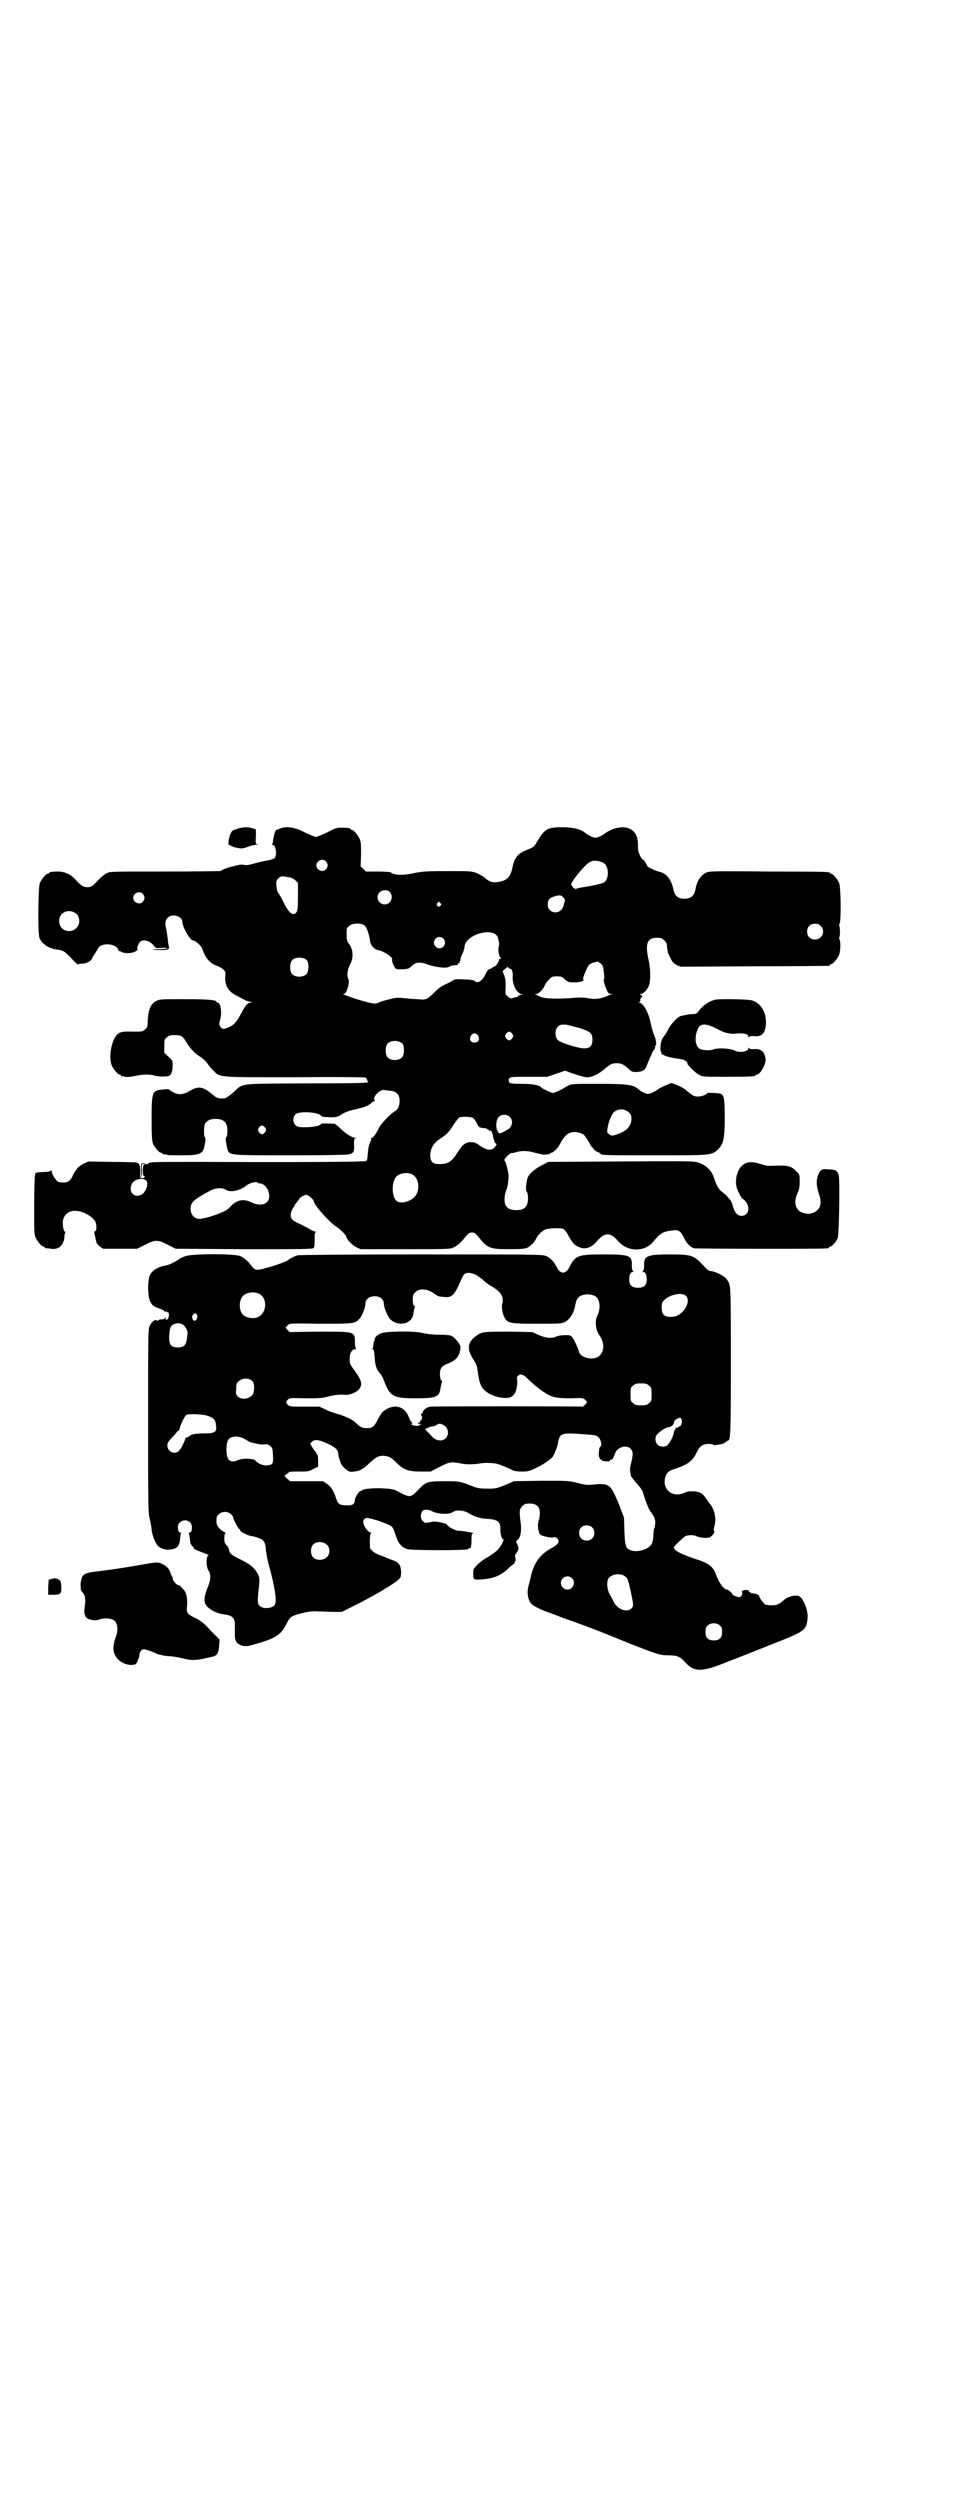 <?xml version="1.0" standalone="no"?>
<!DOCTYPE svg PUBLIC "-//W3C//DTD SVG 20010904//EN"
 "http://www.w3.org/TR/2001/REC-SVG-20010904/DTD/svg10.dtd">
<svg version="1.0" xmlns="http://www.w3.org/2000/svg"
 width="1100pt" height="2850pt" viewBox="0 0 1100 2850"
 preserveAspectRatio="xMidYMid meet">
<g transform="translate(0,2850) scale(0.5,-0.5)"
fill="#000000" stroke="none">
<path d="M543 3811 c-4 -2 -9 -3 -11 -4 -4 -2 -8 -11 -10 -22 0 -4 -1 -8 -1
-9 -2 -1 10 -7 20 -9 10 -2 12 -2 24 2 7 3 17 5 21 5 5 1 5 1 2 1 -5 1 -5 1
-4 18 l0 16 -9 3 c-11 3 -22 2 -32 -1z"/>
<path d="M639 3811 c-4 -2 -8 -3 -8 -3 -3 0 -7 -16 -8 -26 0 -3 -1 -6 -2 -6
-1 -1 -1 -2 1 -2 8 0 11 -25 4 -31 -2 -1 -7 -3 -12 -4 -5 -1 -16 -3 -24 -5
-25 -7 -27 -7 -32 -6 -3 1 -9 1 -13 0 -5 -1 -12 -3 -17 -4 -9 -2 -24 -8 -24
-10 0 0 -57 -1 -127 -1 -126 0 -126 0 -134 -4 -8 -5 -14 -10 -26 -23 -7 -8
-14 -10 -23 -8 -6 1 -10 4 -23 18 -11 11 -22 16 -36 17 -14 0 -23 -1 -23 -3 0
-1 -1 -2 -3 -2 -4 0 -14 -12 -18 -21 -4 -9 -5 -114 -1 -125 5 -14 22 -25 41
-27 13 -2 16 -3 33 -21 7 -8 14 -14 14 -13 0 1 4 2 8 2 10 -1 24 7 24 12 0 1
3 5 6 10 3 4 6 10 7 11 5 16 43 14 47 -2 1 -3 2 -4 2 -3 0 1 1 1 3 0 8 -6 28
-5 36 1 3 2 5 4 3 4 -3 0 1 11 5 16 7 8 24 3 32 -8 4 -6 4 -6 19 -5 8 0 13 0
12 -1 -2 -1 -10 -2 -18 -2 -8 0 -15 0 -15 -1 -1 0 6 -1 16 -1 20 0 22 1 20 10
-1 3 -2 10 -2 15 -1 6 -2 14 -3 20 -4 15 -3 23 3 29 10 10 33 3 33 -9 0 -12
18 -43 24 -43 6 0 20 -13 22 -20 7 -21 18 -33 33 -38 4 -1 11 -5 14 -8 6 -5 6
-6 5 -17 -1 -22 8 -35 30 -45 7 -4 15 -8 17 -9 2 -1 7 -2 10 -3 6 -2 6 -2 1
-2 -7 0 -12 -6 -22 -25 -10 -19 -16 -26 -28 -31 -11 -5 -15 -5 -19 1 -3 4 -3
6 -1 15 5 15 2 40 -5 40 -2 0 -3 1 -3 2 0 4 -18 6 -72 6 -52 0 -58 0 -65 -4
-13 -6 -19 -20 -20 -48 0 -11 -1 -13 -6 -17 -5 -5 -6 -5 -29 -5 -27 1 -33 -1
-41 -16 -9 -17 -12 -47 -6 -61 4 -9 14 -21 18 -21 2 0 3 -1 3 -2 0 -1 1 -2 2
-2 0 1 4 0 8 -1 5 -1 13 0 23 2 18 4 30 4 43 1 10 -3 27 -3 33 -1 6 2 9 11 9
24 0 12 -1 12 -10 20 l-9 9 0 15 c0 14 0 16 6 20 4 4 7 5 17 5 16 0 18 -1 28
-17 10 -16 19 -25 32 -33 5 -3 12 -10 15 -14 3 -5 10 -13 14 -17 16 -16 9 -15
188 -15 108 1 159 0 160 -1 1 -1 2 -3 3 -5 0 -2 1 -4 2 -4 5 -3 -16 -4 -144
-4 -156 -1 -140 1 -164 -21 -8 -7 -17 -13 -19 -13 -13 -1 -18 0 -26 7 -24 20
-33 22 -54 10 -15 -9 -25 -10 -38 -3 -5 3 -9 5 -9 6 0 1 -6 1 -14 0 -25 -2
-26 -5 -26 -68 0 -39 1 -49 3 -55 4 -9 14 -21 18 -21 2 0 3 -1 3 -2 0 0 2 -1
5 -2 3 0 6 0 7 -1 1 -1 16 -1 32 -1 43 0 50 3 53 24 1 4 2 9 2 11 0 2 0 5 -2
7 -2 3 -2 24 1 30 4 7 11 11 24 11 19 0 27 -8 27 -27 0 -7 -1 -13 -2 -14 -2
-2 -2 -5 -2 -7 3 -16 3 -19 5 -24 5 -11 8 -11 144 -11 78 0 127 1 132 2 11 3
13 6 12 22 0 12 0 14 3 15 3 0 3 1 -1 1 -6 0 -22 10 -34 22 -5 5 -11 9 -12 10
-25 1 -30 1 -32 -1 -2 -4 -18 -7 -37 -7 -14 0 -17 1 -21 5 -6 6 -6 19 1 25 8
7 52 5 58 -4 2 -2 7 -3 18 -3 16 -1 22 1 31 8 3 2 13 6 21 8 27 6 36 9 43 15
3 3 8 6 9 6 1 0 1 1 0 2 -6 6 12 25 22 23 2 -1 8 -1 14 -2 14 -1 21 -9 21 -23
0 -12 -4 -20 -13 -25 -10 -6 -30 -28 -34 -36 -5 -11 -13 -23 -16 -23 -2 0 -3
-1 -2 -2 1 -1 0 -3 -1 -5 -1 -2 -2 -3 -1 -3 1 0 1 -1 -1 -2 -2 -3 -4 -14 -5
-28 -1 -11 -1 -11 -4 -13 -2 -2 -146 -3 -382 -2 -106 0 -112 0 -115 -4 -2 -2
-3 -2 -5 -1 -2 1 -5 2 -7 2 -4 -1 -5 -2 -4 -16 0 -8 1 -15 1 -16 1 -1 1 6 1
15 -1 15 -1 15 4 15 3 0 4 -1 2 -1 -3 -1 -4 -4 -4 -14 0 -8 1 -13 2 -12 1 1 2
0 2 -2 0 -2 -2 -3 -5 -3 -5 0 -5 0 -5 15 0 15 -2 19 -10 21 -2 0 -27 1 -56 1
l-52 1 -11 -5 c-6 -3 -13 -8 -15 -11 -1 -3 -4 -5 -4 -6 -1 -1 -3 -4 -5 -8 -5
-13 -11 -18 -22 -18 -5 0 -11 1 -13 2 -5 3 -14 18 -14 23 0 3 -1 3 -2 2 -1 -2
-8 -3 -18 -3 -16 -1 -17 -1 -18 -6 -1 -3 -2 -34 -2 -70 0 -56 0 -67 3 -73 4
-9 14 -21 18 -21 2 0 3 -1 3 -2 0 -1 1 -1 3 -2 1 0 6 0 11 -1 17 -3 29 7 31
26 0 5 1 10 2 11 1 1 0 2 -1 2 -3 0 -6 17 -4 27 5 20 26 26 50 15 12 -6 17
-10 23 -18 4 -7 4 -22 0 -23 -2 -1 -2 -3 -1 -8 1 -3 2 -9 3 -13 1 -6 3 -9 8
-13 l8 -6 39 0 39 0 18 9 c23 12 29 12 52 0 l18 -9 156 -1 c140 0 157 0 159 3
2 2 2 8 2 18 0 11 0 16 2 17 2 2 2 2 0 2 -2 0 -10 3 -17 8 -8 4 -19 10 -24 12
-15 7 -18 13 -14 26 2 5 5 10 5 10 1 0 2 1 2 3 0 1 3 5 6 9 3 4 6 7 6 8 0 2
12 8 15 8 4 0 17 -11 17 -14 0 -9 36 -49 52 -59 9 -6 22 -19 22 -22 0 -5 13
-19 22 -24 l11 -5 102 0 c94 0 103 0 110 4 9 4 16 10 28 25 6 7 8 9 14 9 6 0
8 -2 14 -9 22 -27 26 -29 71 -29 28 0 35 1 41 3 9 5 17 13 20 20 4 9 15 20 22
22 8 3 36 4 41 1 2 -1 7 -7 10 -13 10 -18 14 -23 23 -27 15 -8 30 -4 44 13 18
20 30 20 48 -1 21 -24 59 -25 79 -2 18 22 23 24 46 27 13 1 17 -1 25 -17 6
-13 14 -21 23 -24 6 -1 296 -2 305 0 1 0 3 1 3 2 0 1 1 2 3 2 4 0 15 13 17 20
3 11 5 133 2 143 -3 10 -7 13 -24 13 -12 1 -13 1 -18 -4 -9 -12 -11 -29 -3
-52 8 -22 3 -36 -13 -43 -10 -5 -28 -1 -34 6 -9 10 -9 24 -1 41 3 7 4 13 4 24
0 15 0 16 -6 22 -13 14 -20 16 -58 14 -11 0 -11 0 -28 5 -20 6 -32 4 -42 -7
-9 -10 -14 -31 -10 -46 2 -9 12 -28 15 -28 1 0 4 -3 7 -7 10 -15 4 -31 -11
-31 -10 0 -17 9 -21 28 -1 2 -3 7 -6 10 -3 3 -5 5 -5 6 0 1 -5 5 -10 9 -11 8
-14 15 -21 35 -5 15 -18 28 -34 33 -12 4 -16 4 -178 3 l-166 -1 -13 -7 c-15
-7 -28 -18 -33 -27 -4 -9 -6 -30 -3 -34 2 -2 3 -8 3 -15 0 -19 -8 -27 -27 -27
-13 0 -20 4 -24 11 -4 7 -3 24 1 33 4 9 7 31 5 41 -4 20 -6 24 -8 27 -2 2 -1
4 5 11 5 4 9 8 9 7 1 0 6 0 11 2 14 4 27 4 47 -2 10 -2 18 -4 18 -4 1 1 4 1 8
1 3 1 6 2 6 2 0 1 1 2 3 2 3 0 14 10 18 18 11 22 21 30 36 29 11 -1 18 -4 22
-9 7 -10 13 -20 13 -22 0 0 2 -2 4 -4 2 -2 4 -4 4 -5 0 -1 3 -3 7 -5 4 -2 7
-3 7 -4 0 -4 17 -4 125 -4 128 0 129 0 143 13 13 12 16 25 16 73 0 31 -1 41
-3 47 -2 4 -4 7 -5 7 0 0 -2 0 -4 1 -4 1 -28 2 -28 1 0 -3 -13 -8 -20 -8 -10
0 -12 1 -29 15 -6 5 -16 10 -22 12 l-11 4 -14 -6 c-7 -3 -15 -7 -17 -9 -7 -5
-17 -10 -22 -10 -5 0 -16 5 -21 10 -12 11 -25 13 -93 13 -54 0 -61 0 -68 -4
-4 -2 -8 -4 -9 -5 -2 -2 -23 -12 -26 -12 -3 0 -24 10 -26 12 -4 6 -20 9 -45 9
-27 0 -30 1 -30 8 0 8 3 8 46 8 l42 0 20 7 21 7 13 -5 c37 -12 37 -12 51 -7 6
2 16 8 21 12 18 15 21 17 32 17 11 0 15 -2 28 -13 7 -7 8 -7 19 -7 13 1 18 4
22 14 1 4 5 12 7 18 3 5 5 11 5 11 0 1 2 4 4 7 3 3 4 7 3 8 -1 1 0 2 1 2 3 0
1 17 -4 26 -2 5 -5 16 -7 25 -4 23 -17 47 -26 47 -3 0 -3 1 0 1 2 1 3 3 2 5 0
2 1 4 2 5 4 1 3 6 -1 7 -2 1 -2 2 1 2 5 0 14 9 18 19 4 10 4 38 -1 59 -8 37
-3 50 19 50 10 0 12 -1 17 -6 4 -3 6 -8 6 -11 0 -3 1 -8 1 -10 1 -2 1 -5 1 -6
1 -2 3 -8 6 -13 4 -9 7 -12 14 -16 l9 -4 168 1 c92 0 169 1 171 1 1 0 2 1 2 2
0 1 1 2 3 2 4 0 14 12 18 21 3 8 4 29 1 35 -1 2 -1 4 -1 4 1 0 2 6 2 14 0 8
-1 14 -2 14 0 0 0 2 1 4 4 7 3 84 -1 93 -4 9 -14 21 -18 21 -2 0 -3 1 -3 2 0
2 -1 3 -137 3 -98 1 -134 1 -141 -1 -15 -4 -26 -20 -29 -41 -3 -13 -10 -20
-25 -20 -15 0 -22 7 -25 20 -4 22 -15 37 -30 41 -11 2 -31 12 -30 14 0 2 -8
14 -9 14 -4 0 -12 17 -12 25 0 14 0 17 -2 25 -6 22 -29 30 -57 19 -7 -3 -14
-7 -16 -9 -7 -5 -17 -10 -22 -10 -5 0 -15 5 -22 10 -10 9 -28 14 -53 14 -35 0
-41 -3 -60 -36 -5 -8 -7 -10 -20 -15 -23 -9 -30 -18 -35 -43 -4 -20 -14 -29
-34 -31 -11 -2 -19 1 -29 10 -3 3 -11 7 -17 10 -13 5 -14 5 -68 5 -47 0 -58
-1 -73 -4 -26 -6 -48 -6 -56 1 -2 1 -12 2 -30 2 l-27 0 -6 6 -6 6 1 27 c0 21
0 28 -3 35 -4 9 -14 21 -18 21 -2 0 -3 1 -3 2 0 2 -8 3 -22 3 -10 0 -15 -2
-32 -11 -11 -5 -22 -10 -25 -10 -3 0 -14 5 -25 10 -23 12 -41 15 -57 9z m105
-75 c5 -6 5 -12 0 -18 -7 -8 -22 -2 -22 9 0 11 15 17 22 9z m633 -3 c12 -7 14
-33 3 -44 -3 -3 -24 -8 -51 -12 -5 -1 -11 -2 -13 -3 -3 -2 -4 -1 -4 0 0 1 -1
2 -2 1 -1 -1 -2 1 -3 3 -1 2 -2 4 -3 4 -4 0 10 21 24 36 16 18 22 21 37 19 4
-1 10 -3 12 -4z m-719 -33 c8 -1 13 -4 17 -8 l5 -5 0 -31 c0 -24 -1 -32 -3
-35 -7 -11 -17 -4 -29 20 -5 10 -10 20 -13 23 -2 3 -4 10 -4 16 -1 10 -1 12 4
17 6 6 8 6 23 3z m232 -34 c9 -11 2 -28 -12 -28 -14 0 -22 17 -12 27 6 7 19 7
24 1z m-564 -4 c5 -6 5 -12 0 -18 -7 -8 -22 -2 -22 9 0 11 15 17 22 9z m961
-10 c3 -3 3 -4 -1 -17 -6 -22 -36 -19 -36 3 0 11 5 16 18 19 11 3 14 2 19 -5z
m-282 -11 c3 -3 3 -3 0 -6 -4 -5 -11 1 -7 6 4 4 4 4 7 0z m-830 -25 c8 -8 8
-24 -1 -32 -8 -9 -24 -9 -33 0 -8 8 -8 24 0 32 9 9 24 9 34 0z m657 -26 c5 -4
11 -21 13 -38 1 -7 10 -17 17 -18 11 -1 36 -17 33 -21 -2 -1 3 -16 7 -20 2 -3
5 -3 17 -3 13 1 15 2 20 7 10 10 19 11 40 3 19 -6 42 -8 46 -4 2 1 6 3 9 3 12
1 12 1 11 3 -1 1 0 2 2 2 2 0 3 1 2 2 -1 1 0 2 1 3 1 1 2 2 1 3 -1 1 1 7 4 13
3 6 5 13 5 15 0 29 66 48 76 23 3 -10 4 -16 2 -22 -2 -7 1 -23 5 -25 1 -1 1
-2 -1 -2 -2 0 -4 -1 -3 -2 1 -3 -8 -16 -11 -16 -2 0 -4 -1 -4 -2 -1 -1 -3 -2
-5 -3 -4 0 -6 -3 -10 -10 -8 -18 -20 -25 -26 -17 -2 1 -9 3 -23 3 -18 1 -21 1
-26 -2 -3 -2 -10 -6 -17 -9 -9 -4 -15 -8 -25 -18 -12 -12 -17 -16 -26 -17 -1
0 -15 1 -31 2 -28 3 -30 3 -45 -1 -9 -2 -20 -5 -24 -7 -3 -2 -9 -3 -12 -3 -7
0 -49 12 -63 18 -2 1 -5 2 -7 3 -2 0 -2 1 1 1 6 0 14 27 10 34 -4 6 -2 23 4
33 8 15 7 33 -1 45 -6 8 -7 10 -7 24 0 13 0 15 6 19 7 7 28 7 35 1z m1041 -1
c12 -12 3 -31 -13 -31 -11 0 -18 7 -18 18 0 11 7 18 18 18 6 0 9 -1 13 -5z
m-861 -29 c11 -13 -6 -30 -18 -18 -5 5 -5 12 0 18 4 5 13 5 18 0z m-311 -50
c4 -6 4 -24 -1 -30 -7 -9 -27 -9 -34 0 -5 6 -5 24 0 30 7 9 27 9 35 0z m669
-6 c4 -3 6 -6 7 -12 2 -16 3 -24 1 -25 -2 -1 6 -26 10 -30 1 -2 4 -3 7 -3 4 0
4 -1 0 -1 -2 -1 -7 -3 -10 -4 -13 -6 -27 -8 -42 -5 -10 2 -21 2 -33 1 -37 -3
-66 -2 -76 2 -5 3 -10 5 -12 6 -2 0 -1 1 2 1 6 0 16 11 20 21 1 2 5 8 9 12 6
6 7 7 18 7 9 0 12 -1 16 -5 3 -3 7 -6 9 -7 6 -3 27 -2 33 1 3 2 5 3 3 3 -3 0
-1 7 6 23 5 11 7 13 15 16 6 1 10 3 11 3 0 0 3 -2 6 -4z m-208 -12 c6 0 9 -7
8 -19 -1 -18 9 -37 21 -40 3 0 3 -1 -1 -1 -3 0 -7 -2 -8 -3 -1 -2 -2 -3 -2 -3
0 1 -3 1 -8 -1 -7 -2 -7 -2 -13 3 -6 5 -6 5 -5 23 0 15 -1 20 -4 27 l-3 8 6 5
c4 4 6 5 7 4 0 -2 1 -3 2 -3z m161 -136 c25 -8 29 -12 29 -26 0 -16 -6 -21
-23 -20 -15 2 -51 13 -56 19 -7 7 -7 23 0 30 5 5 6 5 18 5 6 -1 21 -5 32 -8z
m-154 -13 c3 -5 3 -5 0 -10 -2 -3 -5 -5 -7 -5 -2 0 -5 2 -7 5 -3 5 -3 5 0 10
2 3 5 5 7 5 2 0 5 -2 7 -5z m-78 -4 c5 -8 1 -16 -8 -16 -9 0 -13 8 -8 16 2 3
5 5 8 5 3 0 6 -2 8 -5z m-172 -19 c4 -6 4 -24 -1 -30 -7 -9 -27 -9 -34 0 -5 6
-5 24 0 30 7 9 27 9 35 0z m516 -156 c5 -5 6 -7 6 -15 0 -16 -11 -28 -32 -35
-12 -4 -13 -4 -19 0 -5 4 -5 4 -3 17 3 15 10 31 16 35 10 7 23 6 32 -2z m-272
-10 c8 -7 7 -20 -1 -27 -7 -5 -18 -11 -22 -11 -1 0 -3 3 -5 6 -4 9 -3 25 3 31
6 7 19 7 25 1z m-83 -3 c2 -2 6 -7 8 -12 4 -9 8 -11 18 -11 3 -1 6 -1 6 -2 0
-1 1 -2 3 -2 2 0 3 -1 2 -2 -1 -2 0 -2 2 0 2 2 3 2 2 1 -1 -2 0 -3 1 -3 1 0 2
-1 1 -2 -1 -1 0 -2 1 -3 1 -1 1 -3 1 -5 0 -1 1 -5 2 -8 2 -4 2 -6 2 -6 -1 0 0
-1 1 -2 4 -2 4 -3 1 -7 -8 -12 -20 -11 -40 4 -8 5 -10 5 -19 5 -12 -2 -16 -5
-30 -27 -12 -18 -20 -23 -39 -23 -15 0 -21 5 -21 20 0 15 7 27 21 37 15 9 22
16 33 34 5 7 10 14 12 15 5 3 27 2 32 -1z m-475 -22 c3 -5 3 -5 0 -10 -2 -3
-5 -5 -7 -5 -2 0 -5 2 -7 5 -3 5 -3 5 0 10 2 3 5 5 7 5 2 0 5 -2 7 -5z m335
-106 c17 -8 20 -39 5 -53 -12 -11 -32 -15 -40 -8 -11 9 -12 42 -1 55 7 8 24
11 36 6z m-607 -14 c7 -5 1 -26 -9 -32 -17 -10 -32 5 -23 24 5 10 23 15 32 8z
m259 -7 c18 0 30 -31 17 -43 -7 -7 -22 -7 -36 0 -18 9 -34 5 -48 -11 -3 -3 -9
-8 -12 -9 -23 -11 -49 -18 -59 -18 -11 1 -19 10 -19 23 0 15 7 21 44 41 12 7
29 8 37 2 10 -6 30 -2 45 9 7 7 25 11 27 8 0 -1 2 -2 4 -2z"/>
<path d="M1633 3421 c-16 -4 -30 -14 -40 -28 -3 -4 -5 -5 -12 -5 -4 0 -12 -1
-16 -2 -4 -1 -9 -2 -10 -2 -7 -1 -22 -16 -29 -29 -4 -8 -9 -16 -11 -18 -2 -2
-4 -6 -5 -9 -3 -6 -4 -26 -1 -26 1 0 1 -1 0 -2 -2 -4 16 -11 34 -13 14 -2 19
-3 23 -7 2 -2 4 -4 3 -4 -4 0 17 -22 26 -26 8 -5 9 -5 63 -5 55 0 66 1 66 3 0
1 1 2 3 2 8 0 22 25 20 36 -2 17 -11 24 -28 22 -5 0 -8 0 -9 2 -2 2 -2 2 -2 0
0 -8 -20 -11 -32 -5 -9 5 -38 6 -46 3 -6 -3 -20 -3 -28 -1 -15 2 -19 27 -9 48
6 13 20 12 46 -2 12 -7 24 -10 35 -10 3 0 10 1 15 1 12 0 19 -2 19 -8 0 -2 0
-2 2 0 1 2 4 2 9 2 19 -3 28 6 29 28 1 26 -11 46 -31 53 -9 3 -72 4 -84 2z"/>
<path d="M423 2836 c-6 -2 -13 -5 -16 -8 -9 -6 -22 -12 -28 -13 -20 -3 -34
-13 -38 -25 -4 -11 -4 -45 1 -55 4 -10 8 -14 21 -18 6 -2 11 -5 12 -6 2 -3 3
-3 4 -1 0 2 1 2 1 1 0 -2 1 -3 3 -3 4 0 3 -13 -1 -16 -3 -2 -4 -1 -4 2 0 4 -1
4 -1 2 -1 -3 -3 -4 -8 -4 -4 0 -7 -1 -8 -2 -1 -2 -2 -2 -4 0 -3 3 -12 -5 -16
-14 -3 -7 -3 -29 -3 -216 0 -198 0 -208 4 -224 2 -9 4 -20 4 -23 0 -9 8 -31
14 -37 8 -8 20 -11 33 -8 12 2 17 9 18 24 0 6 1 11 2 12 1 1 0 2 -2 2 -3 0 -5
4 -5 13 0 13 18 20 28 10 6 -6 5 -23 -1 -23 -2 0 -3 -1 -2 -2 1 -2 2 -7 3 -19
0 -3 2 -7 5 -10 3 -3 4 -5 3 -5 -2 0 10 -6 16 -8 13 -5 21 -8 18 -8 -6 0 -6
-27 0 -35 6 -9 5 -21 -2 -38 -7 -18 -9 -27 -6 -36 4 -12 25 -24 46 -26 16 -2
23 -9 22 -25 0 -5 0 -13 0 -17 -1 -18 4 -25 17 -29 9 -2 12 -2 41 7 37 11 49
20 61 45 7 14 10 16 34 22 15 4 22 5 39 4 12 0 28 -1 36 -1 l16 0 40 20 c50
26 91 51 94 59 1 3 2 10 1 16 -1 13 -6 19 -19 23 -5 2 -11 4 -13 5 -2 1 -9 4
-15 6 -7 2 -15 7 -18 10 -6 5 -6 5 -6 22 0 12 1 18 3 19 1 0 1 1 -1 1 -4 0
-10 7 -14 14 -4 7 -4 14 0 17 4 3 5 3 17 0 8 -2 21 -6 30 -10 18 -7 17 -7 25
-30 5 -16 13 -25 26 -29 10 -3 138 -3 138 0 0 1 1 2 3 2 4 0 5 5 5 20 0 12 1
14 4 14 5 1 -24 6 -33 6 -8 0 -23 8 -27 14 -1 1 -3 3 -6 3 -15 4 -21 4 -25 4
-18 -4 -19 -4 -24 1 -6 6 -6 16 -1 23 3 4 14 4 21 0 12 -7 40 -9 49 -2 7 5 23
4 34 -2 16 -10 29 -13 45 -14 23 -1 30 -7 29 -25 0 -5 1 -13 3 -17 2 -4 3 -7
3 -5 0 1 1 2 1 2 2 -3 -5 -16 -12 -24 -4 -5 -14 -12 -22 -17 -8 -4 -19 -12
-25 -18 -9 -9 -10 -10 -10 -19 0 -16 0 -16 18 -15 28 2 44 8 62 25 4 4 9 8 12
10 2 1 3 3 3 4 -1 1 0 2 1 3 1 0 1 4 0 8 -1 4 -1 7 0 7 1 0 3 3 5 7 3 6 3 7 0
15 -4 8 -4 8 1 12 6 5 9 21 6 40 -3 24 -3 29 4 36 5 5 7 6 17 6 16 0 23 -7 23
-22 0 -5 -1 -12 -2 -15 -3 -7 -3 -19 0 -28 2 -6 3 -7 14 -10 7 -2 15 -3 19 -2
5 1 7 0 10 -4 5 -7 0 -13 -17 -22 -24 -14 -37 -32 -44 -61 -2 -10 -5 -20 -6
-24 -4 -16 -1 -32 7 -41 7 -6 19 -12 41 -20 8 -3 17 -6 19 -7 4 -2 16 -6 52
-19 30 -11 56 -21 114 -45 62 -24 67 -26 88 -26 18 0 25 -3 36 -15 21 -24 38
-24 99 1 19 7 64 25 99 39 77 30 79 32 82 59 2 16 -8 43 -18 50 -7 5 -27 1
-37 -9 -11 -9 -15 -11 -27 -11 -6 0 -13 1 -15 2 -3 2 -13 15 -13 18 0 3 -7 7
-13 7 -4 0 -7 1 -7 2 1 0 0 1 -2 1 -2 0 -3 1 -2 2 1 1 1 2 0 2 -1 0 -4 1 -6 1
-5 1 -12 -3 -10 -5 3 -1 0 -10 -4 -11 -3 -2 -20 5 -18 7 1 1 -9 10 -12 10 -7
0 -18 15 -25 34 -7 19 -16 26 -48 36 -35 12 -48 19 -48 27 0 1 20 21 25 24 6
4 21 4 28 0 5 -2 16 -4 25 -3 6 0 16 11 14 15 -2 2 -1 6 0 10 5 16 2 36 -8 50
-4 4 -8 11 -11 15 -7 11 -14 15 -28 16 -10 0 -15 0 -20 -3 -27 -13 -52 6 -45
34 3 11 8 16 22 20 30 10 41 18 50 38 7 14 14 19 27 19 6 0 11 -1 11 -2 0 -1
4 -1 10 0 5 1 10 2 11 2 1 0 4 2 7 4 3 2 5 4 6 4 5 0 6 20 6 183 0 158 -1 166
-4 175 -2 5 -6 11 -9 13 -6 6 -25 15 -33 15 -4 0 -8 3 -18 14 -21 22 -26 24
-74 24 -54 0 -61 -3 -60 -26 0 -6 -1 -11 -3 -12 -1 -1 -1 -2 1 -2 5 0 8 -6 8
-17 0 -13 -6 -19 -20 -19 -14 0 -20 6 -20 19 0 11 3 17 8 17 2 0 2 1 1 2 -2 1
-3 6 -3 12 1 24 -5 26 -65 26 -57 0 -64 -2 -77 -28 -9 -18 -21 -18 -30 0 -6
12 -14 20 -23 24 -9 4 -14 4 -288 4 -153 0 -279 -1 -280 -2 -1 0 -2 -1 -3 -1
-3 -1 -16 -7 -17 -9 -2 -3 -29 -13 -52 -19 -22 -6 -25 -6 -34 6 -7 10 -16 17
-24 21 -12 6 -111 6 -126 0z m662 -42 c4 -2 11 -7 16 -11 5 -5 14 -12 20 -15
17 -10 24 -18 26 -28 0 -4 1 -9 0 -10 -3 -5 -1 -23 3 -31 8 -16 11 -17 75 -17
52 0 56 0 64 4 12 6 21 21 24 39 3 17 10 23 27 24 12 0 22 -4 25 -12 5 -9 4
-24 -1 -35 -7 -12 -5 -33 3 -45 15 -20 12 -44 -5 -52 -16 -6 -38 1 -41 14 -2
8 -9 23 -14 31 -5 6 -6 6 -17 6 -7 0 -15 -1 -20 -3 -11 -5 -23 -4 -40 3 l-15
7 -50 1 c-58 0 -64 0 -76 -8 -23 -16 -25 -31 -7 -58 5 -8 7 -14 8 -23 3 -20 4
-25 7 -32 6 -16 28 -28 52 -30 13 -1 19 1 25 9 5 6 8 27 6 33 -1 3 -1 6 3 9 4
3 5 3 10 1 4 -1 8 -5 10 -7 6 -7 28 -26 40 -33 17 -11 27 -13 59 -13 27 1 29
1 33 -3 2 -2 4 -5 5 -5 1 -1 -9 -11 -10 -11 -2 1 -344 1 -348 0 -7 -1 -16 -7
-17 -12 -1 -3 -2 -5 -3 -4 -1 0 -1 0 -1 -2 0 -2 0 -3 1 -3 1 0 1 -2 1 -5 0 -3
0 -4 -1 -4 -1 1 -2 -1 -3 -3 0 -2 -2 -4 -5 -4 -3 0 -2 -1 3 -2 5 -1 6 -2 3 -2
-2 0 -4 -1 -3 -1 1 -3 -12 -2 -16 0 -3 2 -3 3 -1 3 2 0 2 0 0 3 -2 1 -5 7 -7
12 -9 24 -31 31 -53 17 -7 -4 -11 -9 -17 -21 -9 -18 -13 -21 -26 -21 -10 0
-15 2 -26 13 -4 4 -11 8 -16 10 -4 2 -11 5 -15 6 -3 2 -7 3 -9 3 -2 0 -12 4
-23 8 l-19 9 -34 0 c-32 0 -34 0 -38 4 -5 5 -5 7 0 12 4 4 6 4 39 3 31 0 38 0
53 4 15 4 28 5 40 4 8 -1 23 5 29 11 11 12 8 22 -13 50 -6 8 -7 11 -7 21 0 13
5 22 13 22 2 0 3 1 2 1 -2 1 -3 6 -3 15 0 25 0 24 -87 24 l-62 -1 -5 5 c-3 3
-4 5 -4 6 1 0 3 3 5 5 4 4 6 4 73 3 76 0 80 0 90 11 6 6 14 26 14 35 0 12 13
19 28 16 8 -2 14 -8 14 -16 0 -9 8 -28 14 -35 17 -18 49 -13 53 10 2 13 3 15
4 17 0 0 0 2 -2 3 -2 2 -3 7 -3 14 0 10 1 12 6 17 9 9 26 8 41 -2 11 -8 12 -8
25 -9 17 -2 23 4 37 36 7 17 10 19 20 19 4 -1 11 -2 14 -4z m-495 -43 c21 -9
20 -45 -2 -54 -10 -5 -28 -1 -34 6 -9 10 -9 32 0 42 7 8 24 11 36 6z m975 -5
c14 -13 -6 -46 -29 -48 -19 -2 -26 4 -26 21 0 11 1 12 7 18 13 12 39 17 48 9z
m-1116 -43 c4 -4 -1 -16 -6 -14 -5 2 -6 11 -2 14 5 4 5 4 8 0z m-29 -25 c8
-10 9 -13 7 -27 -2 -18 -7 -23 -21 -23 -16 0 -20 6 -20 24 1 20 3 26 11 29 8
4 18 2 23 -3z m156 -127 c4 -4 5 -12 3 -25 -3 -14 -26 -20 -36 -10 -5 5 -5 6
-4 18 0 11 1 13 6 17 9 8 23 8 31 0z m905 -10 c6 -4 6 -6 6 -20 0 -14 0 -16
-6 -20 -4 -4 -7 -5 -18 -5 -11 0 -14 1 -18 5 -6 4 -6 6 -6 20 0 14 0 16 6 20
4 4 7 5 18 5 11 0 14 -1 18 -5z m-1010 -68 c16 -5 21 -9 22 -23 2 -15 -2 -18
-27 -18 -20 0 -30 -2 -35 -7 -2 -2 -4 -3 -5 -2 -1 1 -2 -1 -3 -3 -3 -10 -10
-23 -14 -27 -9 -11 -27 -3 -27 11 0 7 2 9 11 19 6 6 11 12 11 13 0 1 1 2 2 1
1 -1 4 3 5 10 2 7 11 25 14 27 6 3 32 2 46 -1z m1084 -8 c3 -3 0 -17 -4 -17
-2 0 -3 -1 -3 -2 0 -1 -2 -1 -3 -1 -2 0 -4 -1 -3 -2 0 -2 -1 -3 -2 -3 -1 0 -1
-2 -2 -5 0 -6 -8 -23 -14 -29 -4 -6 -18 -5 -23 0 -7 7 -7 20 1 26 7 7 19 14
23 14 6 0 13 6 13 11 0 4 6 9 14 11 0 0 2 -1 3 -3z m-543 -14 c17 -9 12 -35
-7 -35 -9 0 -15 4 -22 12 -2 2 -6 7 -9 9 l-4 5 7 3 c4 2 8 3 10 3 2 0 6 1 9 3
6 4 9 4 16 0z m321 -21 c27 -2 28 -2 34 -8 5 -6 7 -19 3 -20 -3 -1 -5 -23 -2
-25 1 -1 1 -2 1 -3 -1 -2 -1 -2 0 -1 2 0 3 0 4 -2 1 -3 19 -4 19 -1 0 1 1 2 2
2 3 -1 6 4 10 15 5 14 26 20 35 10 6 -6 6 -12 2 -30 -3 -11 -4 -17 -2 -26 0
-2 1 -5 1 -6 0 -1 6 -9 13 -17 9 -10 14 -17 15 -23 5 -17 14 -40 18 -43 1 -1
3 -5 6 -9 4 -8 5 -18 0 -31 0 -2 -1 -9 -1 -15 -1 -9 -2 -15 -5 -19 -9 -12 -33
-18 -48 -12 -10 4 -12 11 -13 45 l-1 29 -11 29 c-20 49 -22 50 -63 46 -11 -1
-17 0 -32 4 -20 5 -20 5 -82 5 l-63 -1 -21 -9 c-20 -8 -22 -8 -40 -8 -15 0
-21 1 -30 4 -32 13 -33 13 -68 13 -37 0 -42 -2 -55 -15 -17 -18 -19 -19 -27
-19 -4 1 -12 4 -19 8 -14 8 -19 9 -48 10 -21 0 -37 -2 -39 -5 -1 -1 -2 -2 -3
-1 -3 0 -13 -15 -13 -20 0 -10 -6 -14 -19 -13 -16 0 -20 3 -24 16 -5 16 -11
26 -21 33 l-9 6 -38 0 -37 0 -7 6 -6 6 5 4 c3 2 5 4 6 5 1 1 11 1 22 1 20 0
23 0 33 6 l11 5 0 14 c0 8 -1 14 -2 14 -1 0 -2 1 -2 3 0 1 -1 4 -3 4 -1 1 -4
6 -7 10 l-4 8 4 4 c6 6 16 5 37 -5 17 -8 23 -14 23 -23 0 -2 1 -7 2 -10 1 -3
3 -7 3 -9 1 -5 8 -13 15 -18 6 -4 9 -4 16 -3 13 1 20 5 36 20 16 15 24 18 38
15 9 -2 12 -4 25 -17 14 -14 26 -18 53 -18 l23 0 21 11 c22 11 25 12 50 7 10
-2 29 -2 45 1 7 1 18 1 26 0 11 -1 16 -3 41 -14 7 -4 13 -5 25 -5 15 0 17 1
32 8 17 8 31 18 38 25 3 4 11 23 12 30 4 25 7 26 60 22z m-771 -13 c5 -3 10
-6 13 -6 16 -4 23 -5 29 -4 5 1 8 0 13 -4 5 -4 5 -6 6 -21 1 -19 0 -22 -15
-23 -7 -1 -21 5 -25 11 -3 5 -31 6 -40 1 -8 -4 -16 -4 -21 1 -7 7 -7 39 0 47
8 8 25 8 40 -2z m-34 -170 c2 -2 4 -5 4 -6 0 -4 10 -23 13 -26 2 -2 4 -4 4 -6
3 -3 19 -11 25 -11 2 0 9 -2 15 -4 14 -5 17 -10 18 -30 1 -8 4 -23 7 -34 8
-28 15 -61 15 -76 0 -11 -1 -13 -5 -16 -7 -5 -22 -6 -29 -1 -7 4 -8 11 -5 36
3 27 3 29 -2 39 -7 13 -16 21 -36 31 -23 11 -28 15 -29 22 0 3 -2 8 -5 11 -5
5 -6 7 -6 17 0 7 1 11 3 12 1 0 1 1 -1 1 -2 0 -7 4 -12 8 -7 8 -8 9 -8 19 0 8
1 11 5 14 7 8 21 8 29 0z m823 -29 c7 -6 7 -19 1 -25 -6 -7 -19 -7 -25 -1 -7
6 -7 19 -1 25 6 7 19 7 25 1z m-606 -39 c9 -7 9 -23 0 -30 -8 -7 -23 -7 -30 0
-7 7 -7 23 0 30 7 7 22 7 30 0z m680 -72 c7 -4 8 -7 14 -33 7 -34 7 -34 3 -40
-10 -12 -33 -4 -42 15 -2 4 -6 12 -9 17 -6 11 -7 29 -2 36 7 9 26 12 36 5z
m-120 -5 c10 -9 3 -26 -10 -26 -8 0 -15 7 -15 15 0 13 16 20 25 11z m339 -109
c3 -3 4 -7 4 -14 0 -13 -6 -19 -19 -19 -13 0 -19 6 -19 19 0 7 1 11 4 14 7 8
23 8 30 0z"/>
<path d="M869 2660 c-10 -5 -13 -8 -14 -14 0 -2 -1 -5 -2 -5 0 -1 -1 -5 -1 -8
0 -4 -1 -7 -2 -8 -2 0 -2 -1 0 -1 3 0 4 -3 5 -18 1 -19 4 -28 12 -37 3 -3 7
-10 9 -16 14 -37 21 -41 73 -41 45 0 53 3 56 21 2 13 3 15 4 17 0 0 0 2 -2 3
-2 2 -3 7 -3 14 0 14 4 19 20 25 18 7 26 18 27 37 0 5 -12 21 -20 25 -4 2 -13
3 -30 3 -14 0 -29 2 -37 4 -21 5 -84 4 -95 -1z"/>
<path d="M319 2132 c-38 -7 -83 -13 -100 -15 -28 -3 -33 -7 -35 -28 0 -12 0
-15 4 -19 7 -8 8 -16 5 -35 -2 -18 2 -26 16 -28 7 -2 12 -1 16 0 11 5 30 4 36
-2 8 -6 9 -24 3 -38 -5 -12 -7 -29 -3 -37 6 -16 23 -26 39 -26 10 1 10 1 14 9
2 5 4 10 4 13 0 7 5 14 10 14 3 0 21 -6 25 -8 5 -4 25 -8 34 -8 5 0 17 -2 26
-4 28 -7 34 -6 72 3 10 2 14 8 15 24 l1 15 -10 10 c-5 5 -14 14 -19 20 -8 8
-16 14 -26 19 -19 9 -21 11 -19 29 1 19 -2 31 -11 39 -3 4 -7 7 -9 7 -4 0 -13
11 -13 15 0 3 -1 5 -2 6 -1 1 -2 4 -3 7 -2 8 -8 15 -18 20 -10 5 -13 5 -52 -2z"/>
<path d="M117 2100 l-6 -2 -1 -17 0 -17 10 0 c17 0 20 2 20 14 0 16 -2 19 -8
22 -7 2 -7 2 -15 0z"/>
</g>
</svg>
